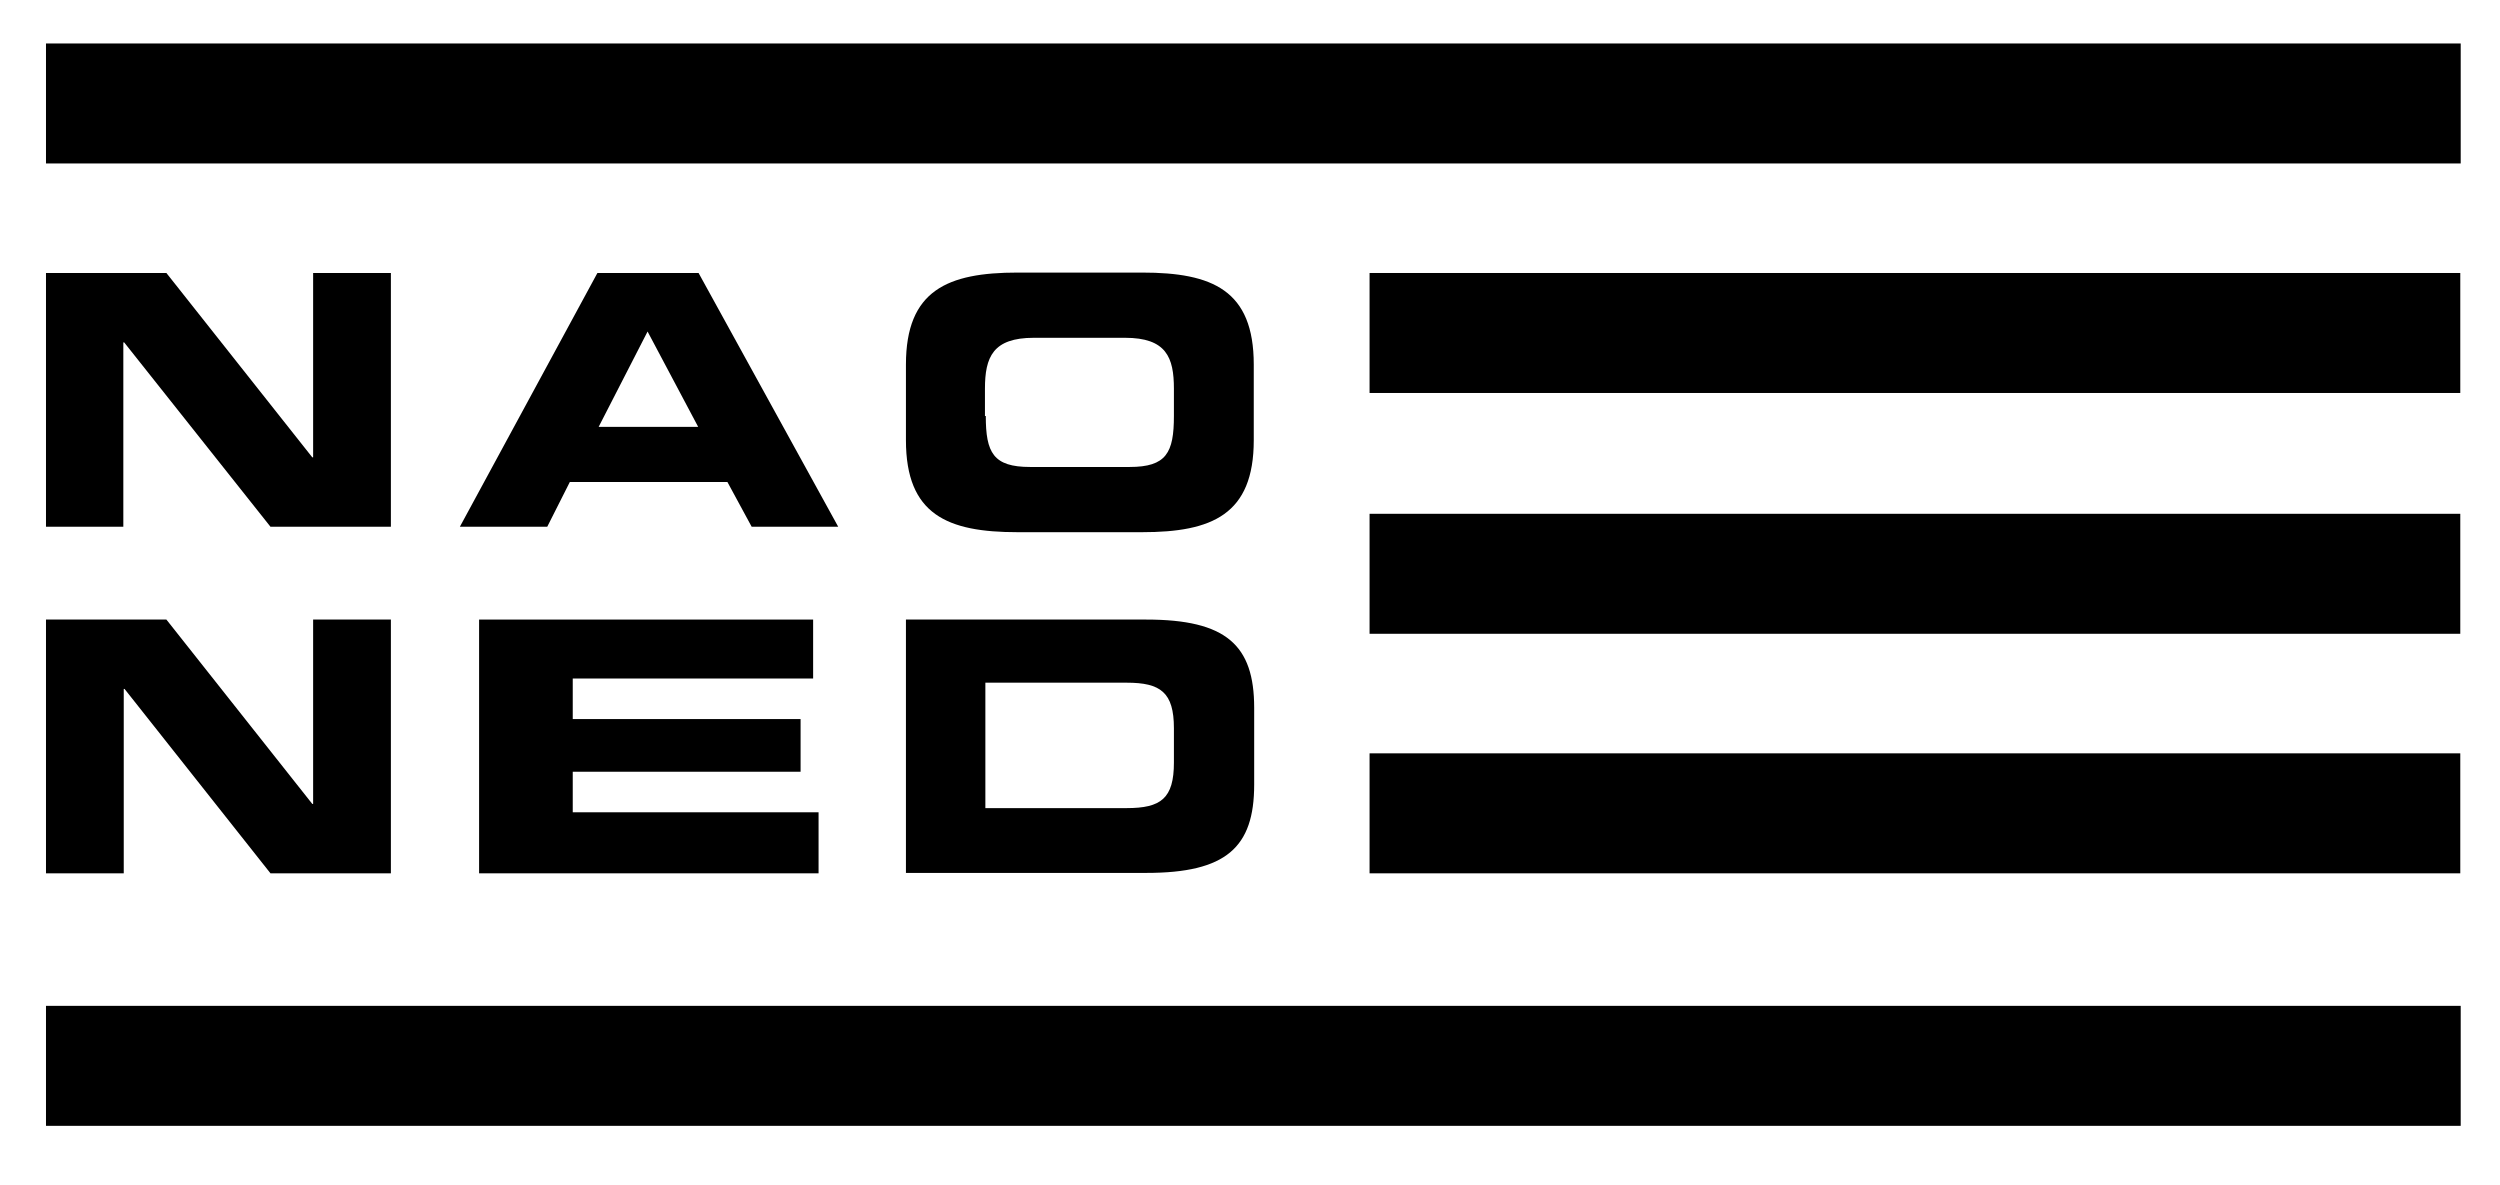 <?xml version="1.0" encoding="utf-8"?>
<!-- Generator: Adobe Illustrator 18.1.1, SVG Export Plug-In . SVG Version: 6.00 Build 0)  -->
<svg version="1.1" id="Calque_1" xmlns="http://www.w3.org/2000/svg" xmlns:xlink="http://www.w3.org/1999/xlink" x="0px" y="0px"
	 viewBox="0 0 598 283.5" enable-background="new 0 0 598 283.5" xml:space="preserve">
<rect x="327.6" y="65.3" width="260.9" height="28.7"/>
<rect x="11" y="10.4" width="577.6" height="28.7"/>
<rect x="11" y="240.6" width="577.6" height="28.7"/>
<rect x="327.6" y="122.9" width="260.9" height="28.7"/>
<rect x="327.6" y="180.2" width="260.9" height="28.7"/>
<path d="M216.7,87.2c0-17.8,10-22,26.7-22h29.8c16.8,0,26.7,4.2,26.7,22v18.1c0,17.8-10,22-26.7,22h-29.8c-16.8,0-26.7-4.2-26.7-22
	V87.2z M235.8,99.5c0,8.8,1.8,12.2,10.6,12.2h23.8c8.8,0,10.6-3.4,10.6-12.2V93c0-7.5-1.8-12.2-11.7-12.2h-21.8
	c-9.8,0-11.7,4.6-11.7,12.2V99.5z"/>
<path d="M216.7,148.2h57.5c19.1,0,25.8,6.1,25.8,21.1v18.4c0,15-6.7,21.1-25.8,21.1h-57.5V148.2z M235.7,193.3h33.8
	c8.2,0,11.3-2.3,11.3-10.9v-8.2c0-8.6-3.2-10.9-11.3-10.9h-33.8V193.3z"/>
<path d="M11,65.3h28.8l34.9,44.1h0.2V65.3h18.6v60.7H64.7L29.7,81.9h-0.2v44.1H11V65.3z"/>
<path d="M11,148.2h28.8l34.9,44.1h0.2v-44.1h18.6v60.7H64.7l-34.9-44.1h-0.2v44.1H11V148.2z"/>
<path d="M142.9,65.3h24.2l33.4,60.7h-20.7l-5.8-10.7h-37.7l-5.4,10.7H110L142.9,65.3z M143.2,102.1H167l-12.1-22.8L143.2,102.1z"/>
<path d="M114.6,148.2h79.9v14.1H137v9.7h54.5v12.6H137v9.7h58.8v14.6h-81.2V148.2z"/>
</svg>
